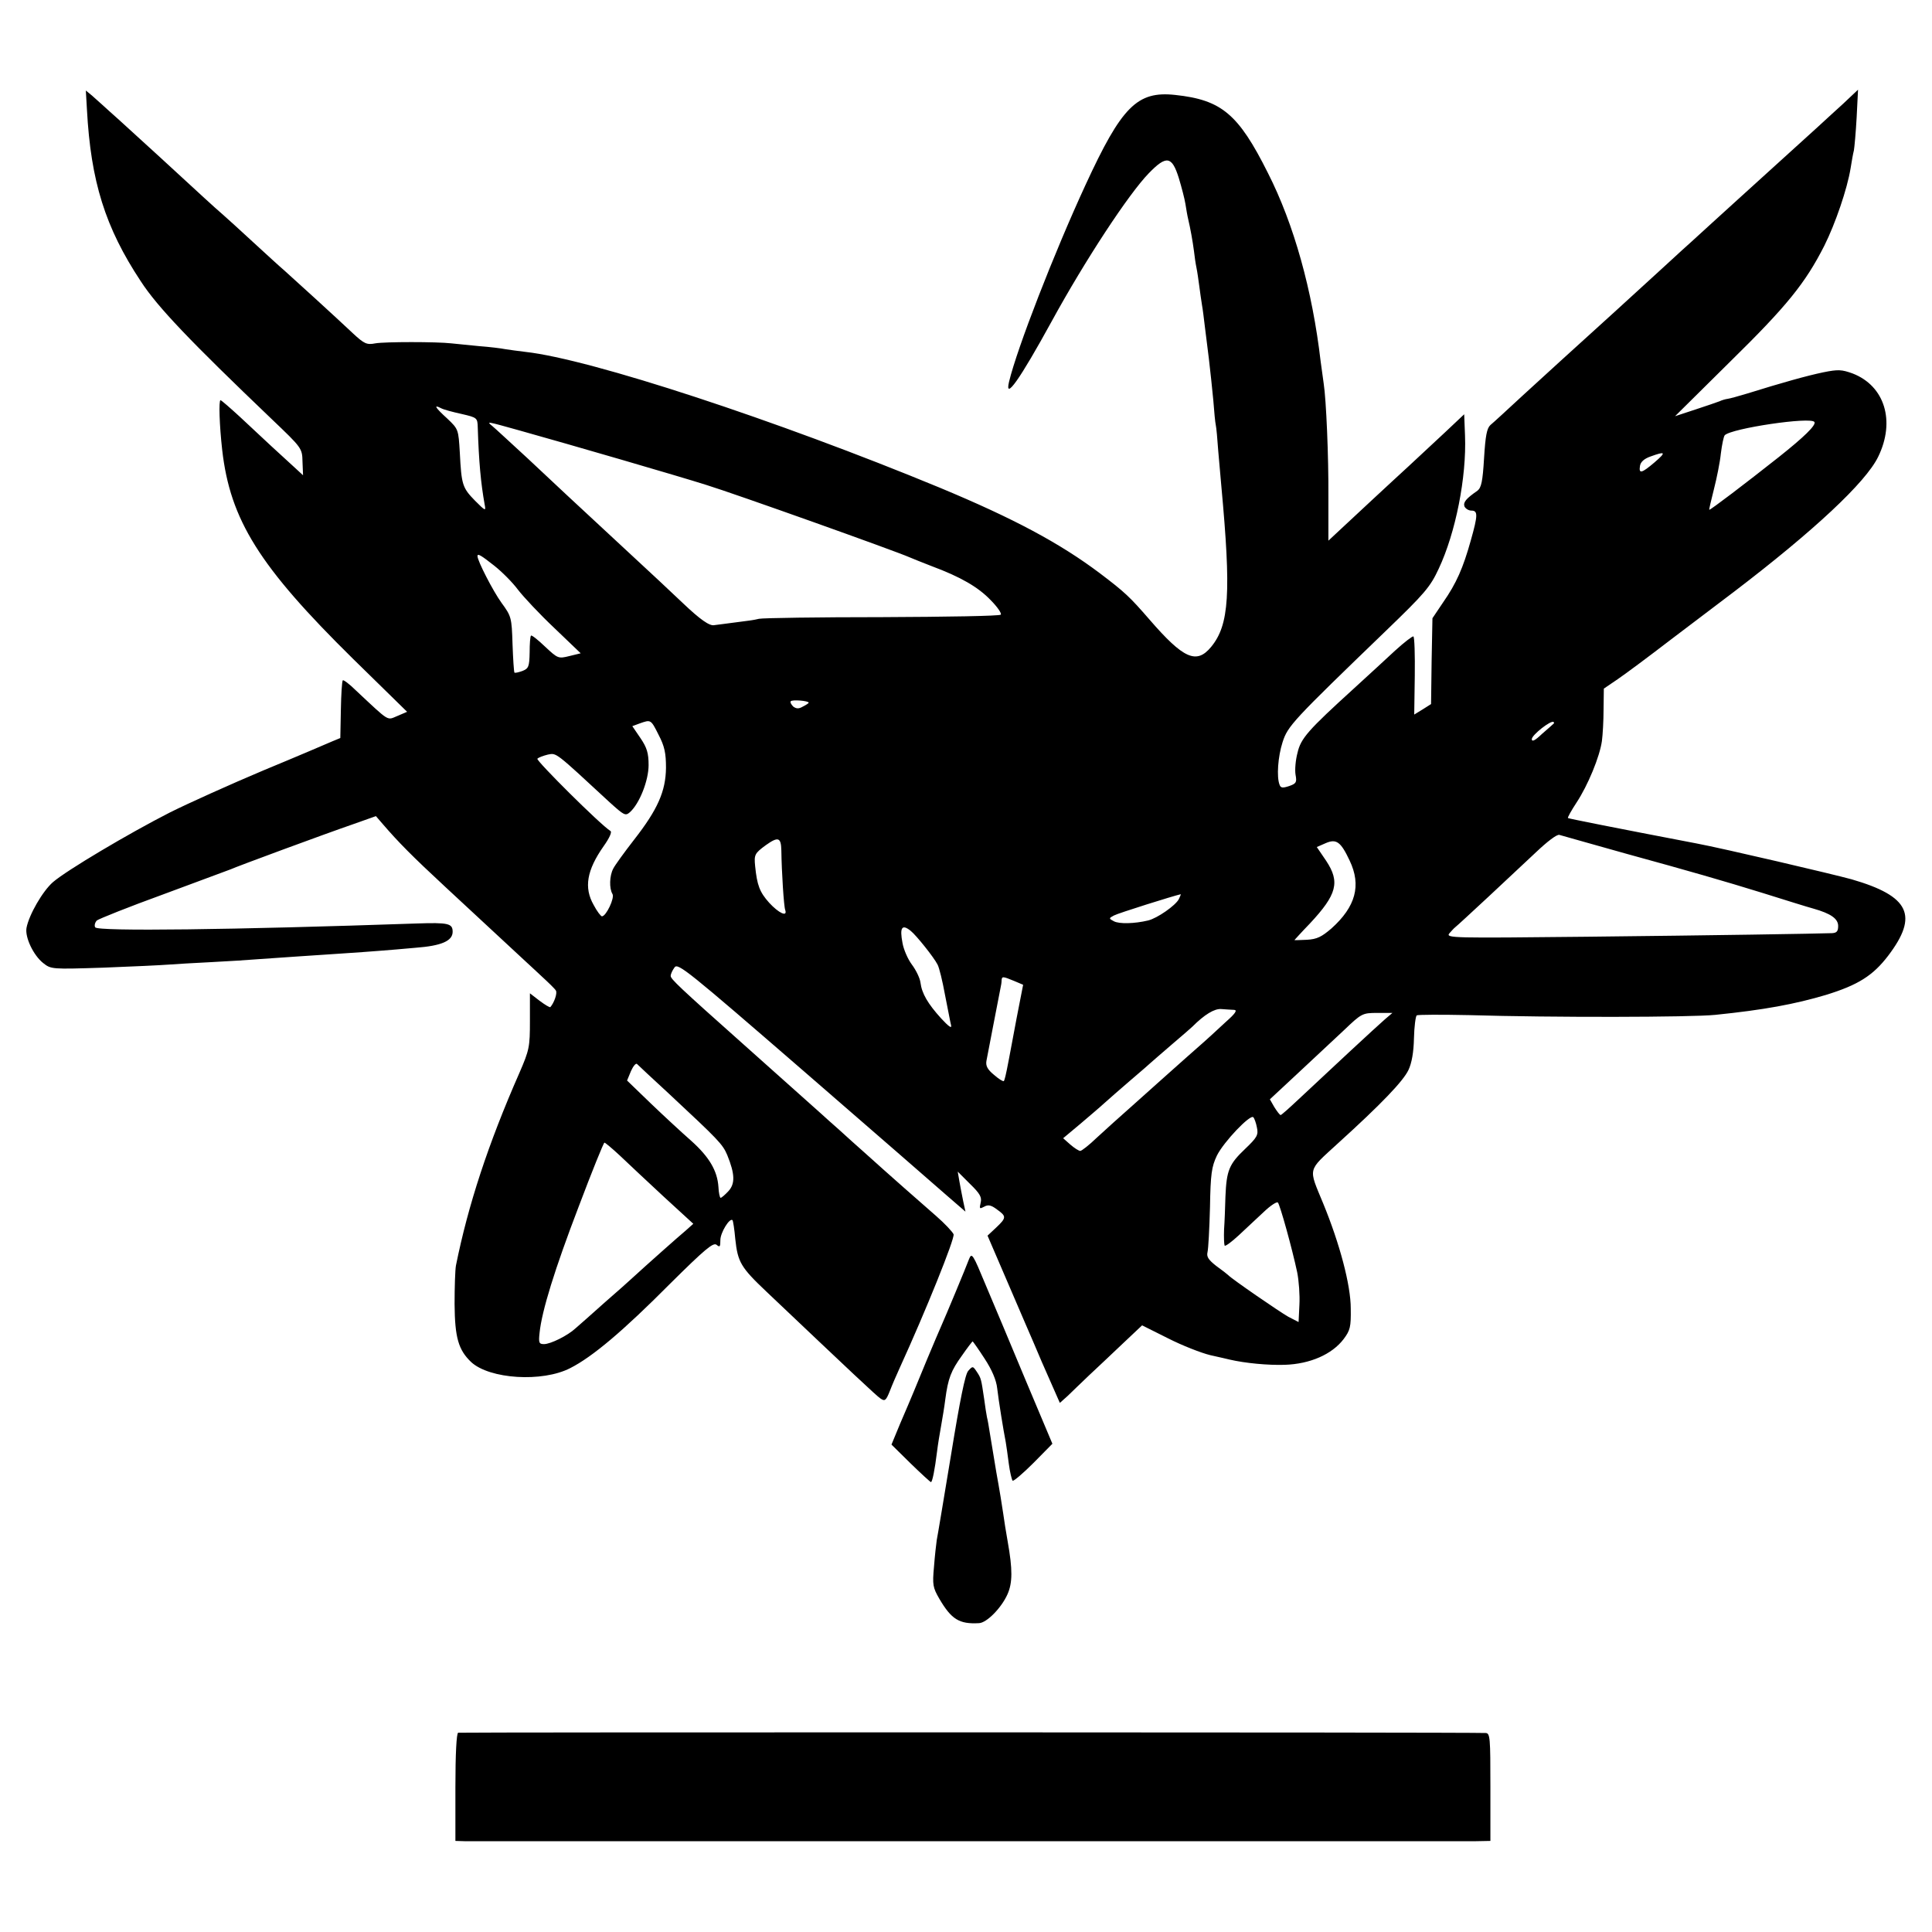 <?xml version="1.0" standalone="no"?>
<!DOCTYPE svg PUBLIC "-//W3C//DTD SVG 20010904//EN"
 "http://www.w3.org/TR/2001/REC-SVG-20010904/DTD/svg10.dtd">
<svg version="1.0" xmlns="http://www.w3.org/2000/svg"
 width="700pt" height="700pt" viewBox="0 0 700 700"
 preserveAspectRatio="xMidYMid meet">
<g transform="translate(0,700) scale(0.1,-0.1)"
fill="#000000" stroke="none">
<path d="M315 6603 c14 -260 66 -427 195 -622 61 -94 180 -218 475 -500 109
-104 110 -105 111 -154 l2 -49 -26 24 c-42 38 -131 120 -202 187 -36 33 -68
61 -71 61 -7 0 -4 -91 6 -180 29 -254 134 -422 474 -757 l196 -192 -35 -15
c-39 -16 -26 -24 -149 91 -24 24 -47 41 -49 38 -3 -3 -6 -51 -7 -107 l-2 -102
-29 -12 c-16 -7 -128 -55 -249 -105 -121 -51 -274 -120 -340 -153 -149 -76
-373 -209 -423 -252 -37 -32 -87 -118 -96 -166 -6 -34 25 -99 60 -127 29 -23
31 -23 219 -17 105 4 210 9 235 11 25 2 95 6 155 9 61 3 139 8 175 11 81 6
178 12 295 20 50 3 113 8 140 10 28 2 86 7 130 11 95 7 135 25 135 58 0 30
-15 34 -131 30 -668 -23 -1155 -29 -1164 -14 -4 6 -1 18 6 25 8 6 115 49 239
94 124 46 234 87 245 91 24 11 338 127 448 165 l79 28 25 -29 c56 -65 105
-115 228 -229 136 -126 273 -253 291 -270 6 -5 31 -29 56 -52 25 -23 49 -46
52 -52 6 -9 -6 -44 -20 -60 -2 -2 -19 8 -39 23 l-35 27 0 -100 c0 -94 -2 -105
-38 -188 -114 -259 -186 -480 -230 -698 -3 -16 -5 -79 -5 -140 1 -122 14 -166
60 -210 67 -62 258 -74 359 -22 81 41 193 136 360 304 128 127 158 152 170
143 12 -10 14 -8 14 17 0 27 34 82 44 72 2 -2 7 -33 10 -68 9 -84 20 -103 113
-191 310 -294 398 -377 413 -387 16 -11 20 -8 34 27 8 21 24 58 35 82 96 210
201 471 196 486 -4 9 -32 39 -63 66 -55 48 -169 148 -262 232 -25 22 -65 58
-89 80 -24 21 -54 48 -66 59 -113 101 -186 166 -280 250 -236 210 -265 238
-265 249 0 7 6 20 14 31 12 17 48 -12 467 -375 250 -217 484 -420 520 -452
l67 -58 -8 37 c-4 21 -11 54 -14 73 l-6 35 45 -45 c36 -35 43 -48 38 -68 -5
-22 -4 -23 13 -14 14 8 25 6 46 -10 35 -25 35 -30 -3 -66 l-31 -29 77 -179
c42 -99 83 -192 90 -209 17 -41 38 -89 69 -159 l26 -59 28 25 c15 15 50 48 78
75 28 26 83 78 122 115 l70 66 94 -47 c51 -26 120 -53 153 -61 33 -7 65 -15
70 -16 56 -13 139 -21 200 -19 92 3 171 38 213 93 24 32 27 44 26 111 0 85
-40 235 -100 381 -54 131 -58 115 52 216 160 145 238 227 257 267 12 25 19 65
20 115 1 42 6 80 10 83 4 3 90 3 190 1 298 -9 806 -8 892 1 177 18 289 39 400
72 117 36 171 70 226 142 111 146 78 216 -132 277 -69 19 -466 112 -562 130
-298 57 -463 90 -466 92 -2 2 12 27 31 56 41 62 84 166 92 223 3 22 6 74 6
115 l1 75 50 34 c28 19 114 83 192 143 78 59 182 138 231 175 287 219 476 395
521 488 63 129 24 257 -93 302 -39 14 -52 15 -106 4 -58 -12 -151 -38 -276
-77 -30 -9 -62 -18 -70 -19 -8 -1 -22 -5 -30 -9 -8 -3 -48 -17 -88 -30 l-73
-24 199 197 c206 202 273 285 342 421 40 80 83 206 95 280 4 25 9 54 12 65 2
11 7 65 10 120 l5 100 -53 -50 c-30 -27 -72 -66 -94 -86 -40 -36 -270 -245
-291 -264 -6 -5 -50 -46 -99 -90 -48 -44 -93 -85 -99 -90 -6 -6 -117 -107
-246 -225 -129 -117 -280 -254 -334 -304 -54 -50 -106 -98 -116 -106 -13 -12
-18 -39 -23 -120 -5 -85 -10 -107 -24 -118 -42 -29 -52 -42 -47 -57 4 -8 15
-15 25 -15 24 0 24 -16 -2 -108 -28 -100 -52 -155 -100 -224 l-39 -58 -3 -156
-2 -155 -30 -19 -31 -19 2 140 c1 76 -1 141 -5 143 -3 2 -33 -21 -66 -51 -33
-31 -100 -92 -149 -137 -167 -152 -193 -181 -205 -234 -7 -26 -10 -62 -7 -79
5 -27 3 -32 -23 -41 -24 -8 -31 -7 -35 5 -11 28 -6 101 11 154 19 59 36 77
375 404 140 135 160 158 191 225 61 130 101 331 95 482 l-3 77 -70 -66 c-38
-35 -97 -90 -130 -121 -33 -30 -92 -85 -131 -121 -39 -36 -91 -85 -116 -108
l-45 -42 0 157 c1 147 -8 355 -17 412 -2 14 -7 50 -11 80 -30 258 -97 498
-191 683 -107 214 -168 265 -336 283 -138 15 -194 -42 -325 -326 -114 -247
-248 -592 -277 -713 -17 -71 39 8 154 218 122 223 280 463 352 537 64 66 84
63 109 -17 10 -33 21 -75 24 -94 3 -19 7 -43 10 -55 8 -34 16 -78 21 -116 2
-19 6 -46 9 -60 3 -14 7 -43 10 -65 3 -22 7 -53 10 -70 3 -16 7 -50 10 -75 3
-25 10 -79 15 -120 5 -41 12 -109 16 -150 3 -41 7 -82 9 -90 2 -8 6 -51 9 -95
4 -44 9 -100 11 -125 36 -389 29 -504 -37 -584 -53 -64 -100 -43 -223 99 -72
83 -89 99 -180 168 -145 109 -311 198 -580 310 -590 244 -1265 466 -1501 492
-27 3 -60 8 -74 10 -14 3 -56 8 -95 11 -38 4 -83 8 -100 10 -54 6 -240 6 -275
0 -31 -6 -40 -2 -81 36 -57 54 -225 207 -251 230 -11 9 -59 53 -108 98 -49 45
-99 91 -112 102 -13 11 -43 38 -68 61 -68 63 -259 238 -309 283 -24 21 -51 46
-60 54 -9 8 -26 23 -38 34 l-22 18 4 -69z m1358 -1103 c56 -13 57 -14 58 -49
4 -124 11 -201 25 -279 5 -25 3 -24 -35 14 -46 47 -49 58 -55 174 -5 84 -5 85
-45 123 -44 40 -52 53 -23 38 9 -5 43 -14 75 -21z m4901 -29 c7 -11 -37 -54
-129 -127 -120 -95 -249 -193 -252 -191 -1 2 7 35 17 75 10 39 22 98 25 129 4
32 10 61 14 66 24 25 313 68 325 48z m-4694 -30 c186 -52 575 -165 679 -198
101 -31 684 -239 736 -262 11 -5 47 -19 80 -32 105 -39 169 -76 214 -123 25
-25 41 -49 37 -53 -4 -5 -197 -8 -429 -9 -232 0 -433 -3 -447 -6 -14 -4 -52
-9 -85 -13 -32 -4 -67 -9 -77 -10 -17 -4 -52 21 -114 80 -12 11 -50 47 -85 80
-163 151 -307 285 -335 311 -17 16 -81 76 -142 133 -61 56 -119 110 -129 118
-21 17 -21 17 97 -16z m4115 -116 c-47 -40 -58 -43 -53 -13 2 14 15 26 38 34
55 20 58 16 15 -21z m-4205 -374 c28 -22 67 -61 87 -88 20 -26 79 -89 132
-139 l95 -91 -41 -10 c-40 -10 -42 -9 -88 34 -26 25 -49 43 -51 40 -3 -2 -5
-30 -5 -61 -1 -52 -4 -58 -26 -67 -14 -5 -27 -8 -29 -6 -2 2 -5 48 -7 103 -3
96 -4 101 -40 150 -31 43 -87 152 -87 169 0 11 13 3 60 -34z m1140 -497 c0 -2
-9 -8 -21 -14 -15 -9 -24 -8 -35 0 -7 7 -12 16 -9 19 4 7 65 2 65 -5z m-544
-116 c22 -42 27 -67 27 -120 -1 -85 -30 -151 -116 -261 -35 -45 -69 -92 -75
-104 -14 -26 -15 -72 -3 -92 9 -14 -23 -81 -38 -81 -4 0 -18 18 -30 41 -36 63
-25 126 36 213 20 28 31 51 25 55 -36 22 -271 256 -265 262 5 5 22 11 38 15
32 6 24 12 224 -173 52 -47 57 -50 73 -36 35 31 68 115 68 171 0 43 -6 63 -29
97 l-30 44 27 10 c40 14 40 15 68 -41z m3243 40 c-2 -2 -21 -19 -42 -37 -25
-24 -37 -30 -37 -19 0 15 70 70 79 62 2 -2 2 -5 0 -6z m106 -427 c39 -11 111
-31 160 -45 226 -62 351 -98 490 -141 83 -26 166 -52 185 -57 64 -18 90 -37
90 -63 0 -19 -5 -25 -22 -26 -57 -2 -425 -8 -892 -13 -482 -5 -508 -5 -495 12
8 9 17 19 21 22 12 9 219 202 293 272 40 38 76 66 85 63 8 -2 47 -13 85 -24z
m-2904 -33 c1 -76 9 -203 14 -215 9 -27 -24 -11 -58 26 -35 39 -44 64 -51 133
-4 41 -2 46 39 76 45 32 55 28 56 -20z m2059 -36 c43 -90 22 -167 -66 -246
-35 -30 -52 -39 -89 -41 -25 -1 -45 -2 -45 -1 0 0 25 28 56 60 98 105 110 150
59 227 l-34 50 32 14 c39 17 55 5 87 -63z m-619 -140 c-12 -23 -78 -69 -111
-77 -50 -12 -105 -13 -124 -3 -19 10 -19 11 0 21 14 8 218 72 242 77 1 0 -2
-8 -7 -18z m-971 -115 c20 -16 84 -96 97 -122 6 -11 18 -60 27 -110 10 -49 19
-99 22 -110 3 -13 -9 -4 -36 25 -48 53 -70 90 -75 130 -2 16 -16 45 -31 65
-15 20 -30 55 -34 78 -11 57 -2 70 30 44z m374 -181 l33 -14 -24 -123 c-13
-68 -25 -135 -28 -149 -11 -58 -15 -73 -18 -77 -3 -2 -19 8 -36 23 -23 19 -30
32 -27 50 4 23 45 232 51 264 2 8 4 21 4 28 1 15 4 15 45 -2z m798 -105 c12
-1 3 -14 -30 -43 -26 -24 -49 -45 -52 -48 -3 -3 -43 -39 -90 -80 -46 -41 -92
-82 -101 -90 -9 -8 -51 -46 -95 -85 -43 -38 -102 -91 -130 -117 -28 -27 -55
-48 -60 -48 -5 0 -21 10 -36 23 l-26 23 61 51 c34 29 73 62 87 75 14 13 57 50
95 83 39 33 72 62 75 65 3 3 37 32 75 65 39 33 72 62 75 65 44 44 80 66 105
64 17 -1 38 -3 47 -3z m546 -34 c-29 -25 -212 -195 -312 -289 -34 -32 -63 -58
-66 -58 -3 0 -13 13 -23 29 l-16 28 101 94 c56 52 131 122 167 156 64 61 67
63 121 63 l55 0 -27 -23z m-2594 -270 c179 -167 194 -182 211 -222 28 -69 29
-104 4 -131 -12 -13 -25 -24 -28 -24 -3 0 -7 18 -8 40 -4 58 -33 108 -99 167
-33 29 -98 89 -146 135 l-86 83 14 34 c8 18 18 30 22 26 4 -4 56 -53 116 -108z
m2130 -122 c6 -27 1 -36 -43 -78 -58 -55 -67 -78 -71 -172 -1 -38 -3 -92 -5
-120 -1 -27 0 -53 2 -58 2 -4 25 13 51 37 26 24 67 63 91 85 24 23 47 38 51
34 8 -9 52 -168 70 -253 6 -30 10 -83 8 -118 l-3 -62 -37 19 c-32 18 -205 137
-218 151 -3 3 -22 18 -43 33 -28 22 -36 33 -32 50 3 12 7 85 9 163 2 121 6
147 25 187 24 49 121 151 132 139 4 -4 10 -21 13 -37z m-2308 -102 c28 -27 99
-93 158 -148 l108 -99 -28 -25 c-23 -19 -138 -121 -198 -176 -6 -6 -49 -44
-96 -85 -46 -41 -93 -83 -105 -93 -28 -26 -90 -57 -114 -57 -18 0 -20 5 -16
41 8 79 55 231 142 458 48 127 90 231 93 231 3 0 28 -21 56 -47z"/>
<path d="M3511 2438 c-11 -30 -87 -212 -101 -243 -5 -11 -28 -65 -51 -120 -45
-109 -51 -125 -98 -234 l-31 -75 69 -68 c38 -37 72 -68 74 -68 5 0 14 45 22
110 3 25 10 68 15 95 5 28 12 70 15 95 10 76 21 104 60 158 20 29 38 52 39 52
1 0 21 -28 43 -62 27 -41 43 -79 46 -108 5 -44 23 -155 31 -195 2 -12 7 -46
11 -78 4 -31 11 -59 14 -62 4 -2 38 27 76 65 l68 69 -96 228 c-52 125 -118
282 -146 348 -46 111 -50 118 -60 93z"/>
<path d="M3508 2033 c-11 -12 -30 -106 -62 -303 -26 -157 -49 -296 -52 -310
-2 -14 -7 -57 -10 -97 -6 -65 -4 -75 19 -115 44 -75 72 -93 144 -89 28 1 81
55 103 104 19 42 19 91 1 192 -6 33 -13 78 -16 100 -3 22 -14 90 -25 150 -10
61 -21 126 -24 145 -3 19 -7 44 -10 55 -2 11 -7 40 -10 65 -11 74 -11 76 -27
100 -14 21 -15 21 -31 3z"/>
<path d="M1660 722 c-6 -2 -10 -77 -10 -198 l0 -194 33 -1 c37 0 3587 0 3665
0 l52 1 0 195 c0 179 -1 195 -17 196 -60 3 -3715 3 -3723 1z"/>
</g>
</svg>
